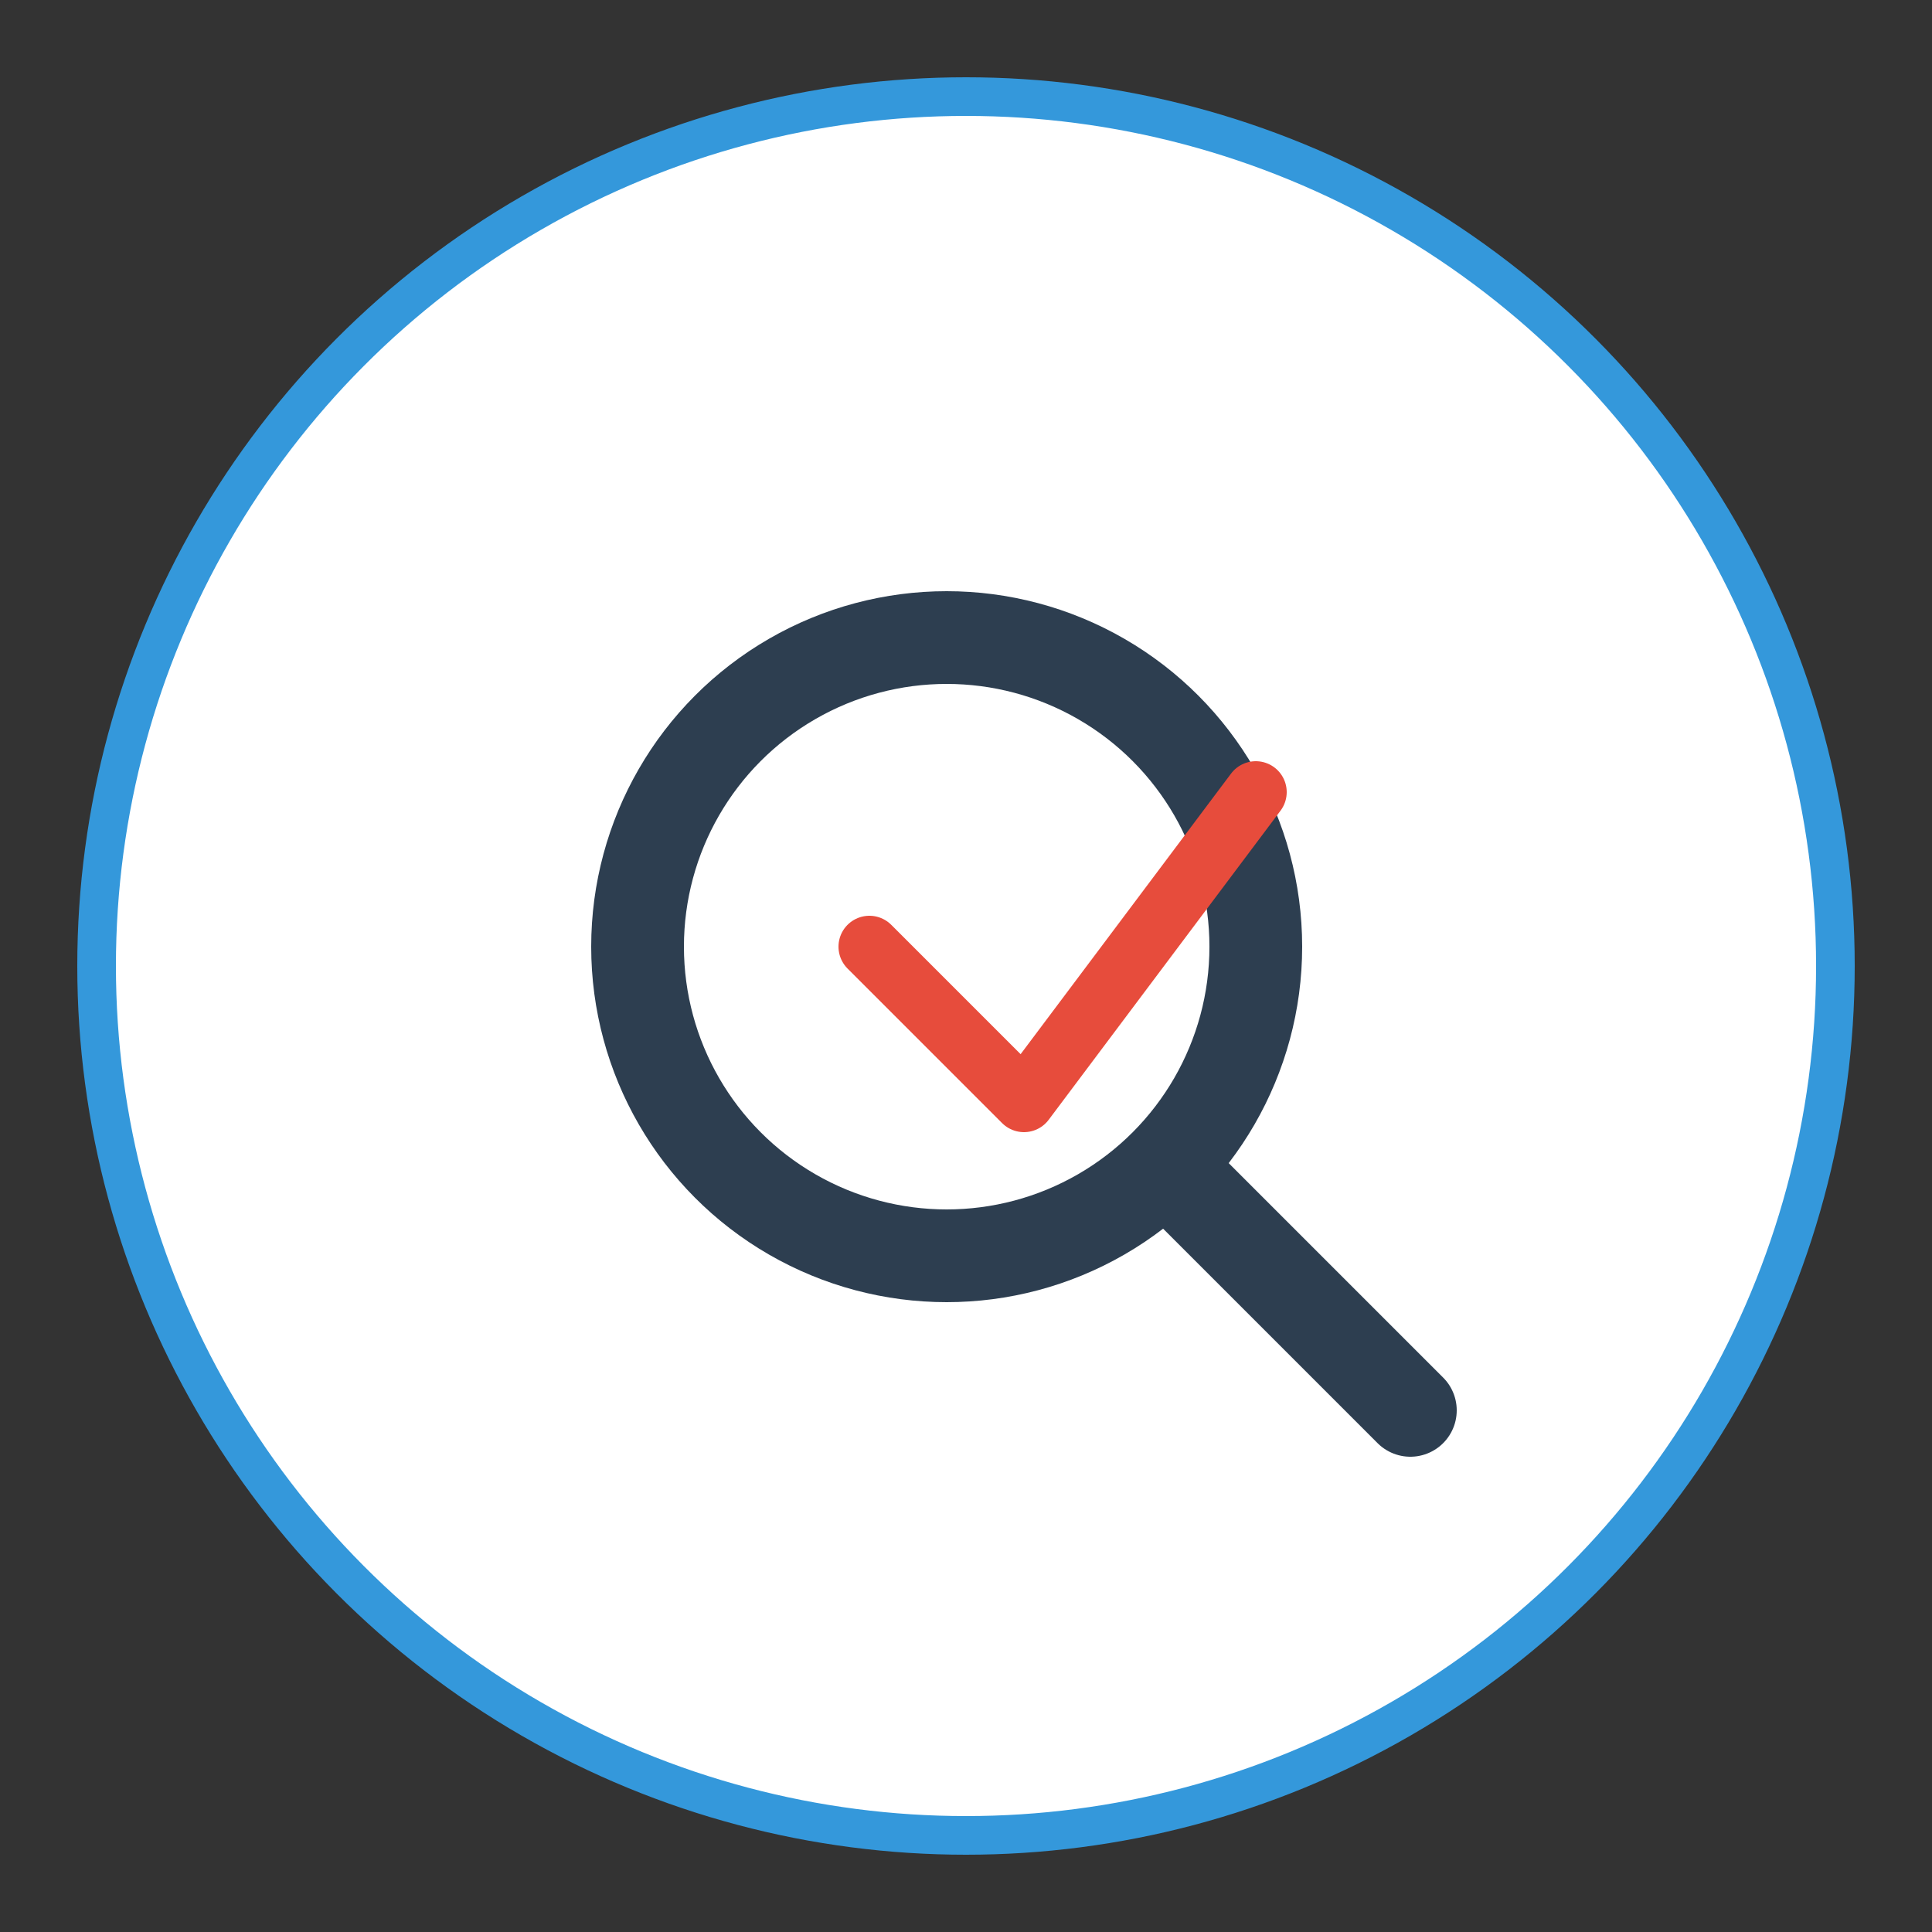 <?xml version="1.0" encoding="UTF-8" standalone="no"?>
<svg width="200" height="200" viewBox="0 0 200 200" xmlns="http://www.w3.org/2000/svg">
  <rect x="0" y="0" width="200" height="200" fill="#333333" stroke="none"/>
  <style>
    .logo-text { font-family: 'Roboto', sans-serif; font-weight: bold; }
    .primary { fill: #2D3E50; }
    .secondary { fill: #3498DB; }
    .accent { fill: #E74C3C; }
  </style>
  
  <!-- Background Circle -->
  <circle cx="100" cy="100" r="90" fill="white" stroke="#3498DB" stroke-width="4"/>
  
  <!-- Magnifying Glass -->
  <g transform="translate(50, 50) scale(0.8)">
    <circle cx="60" cy="60" r="40" fill="none" stroke="#2D3E50" stroke-width="12"/>
    <line x1="90" y1="90" x2="120" y2="120" stroke="#2D3E50" stroke-width="12" stroke-linecap="round"/>
    
    <!-- Check Mark -->
    <path d="M 50 60 L 70 80 L 100 40" fill="none" stroke="#E74C3C" stroke-width="8" stroke-linecap="round" stroke-linejoin="round"/>
  </g>
  
  <!-- Text "FactCheck" - Removed from SVG, will be added via HTML -->
</svg>
